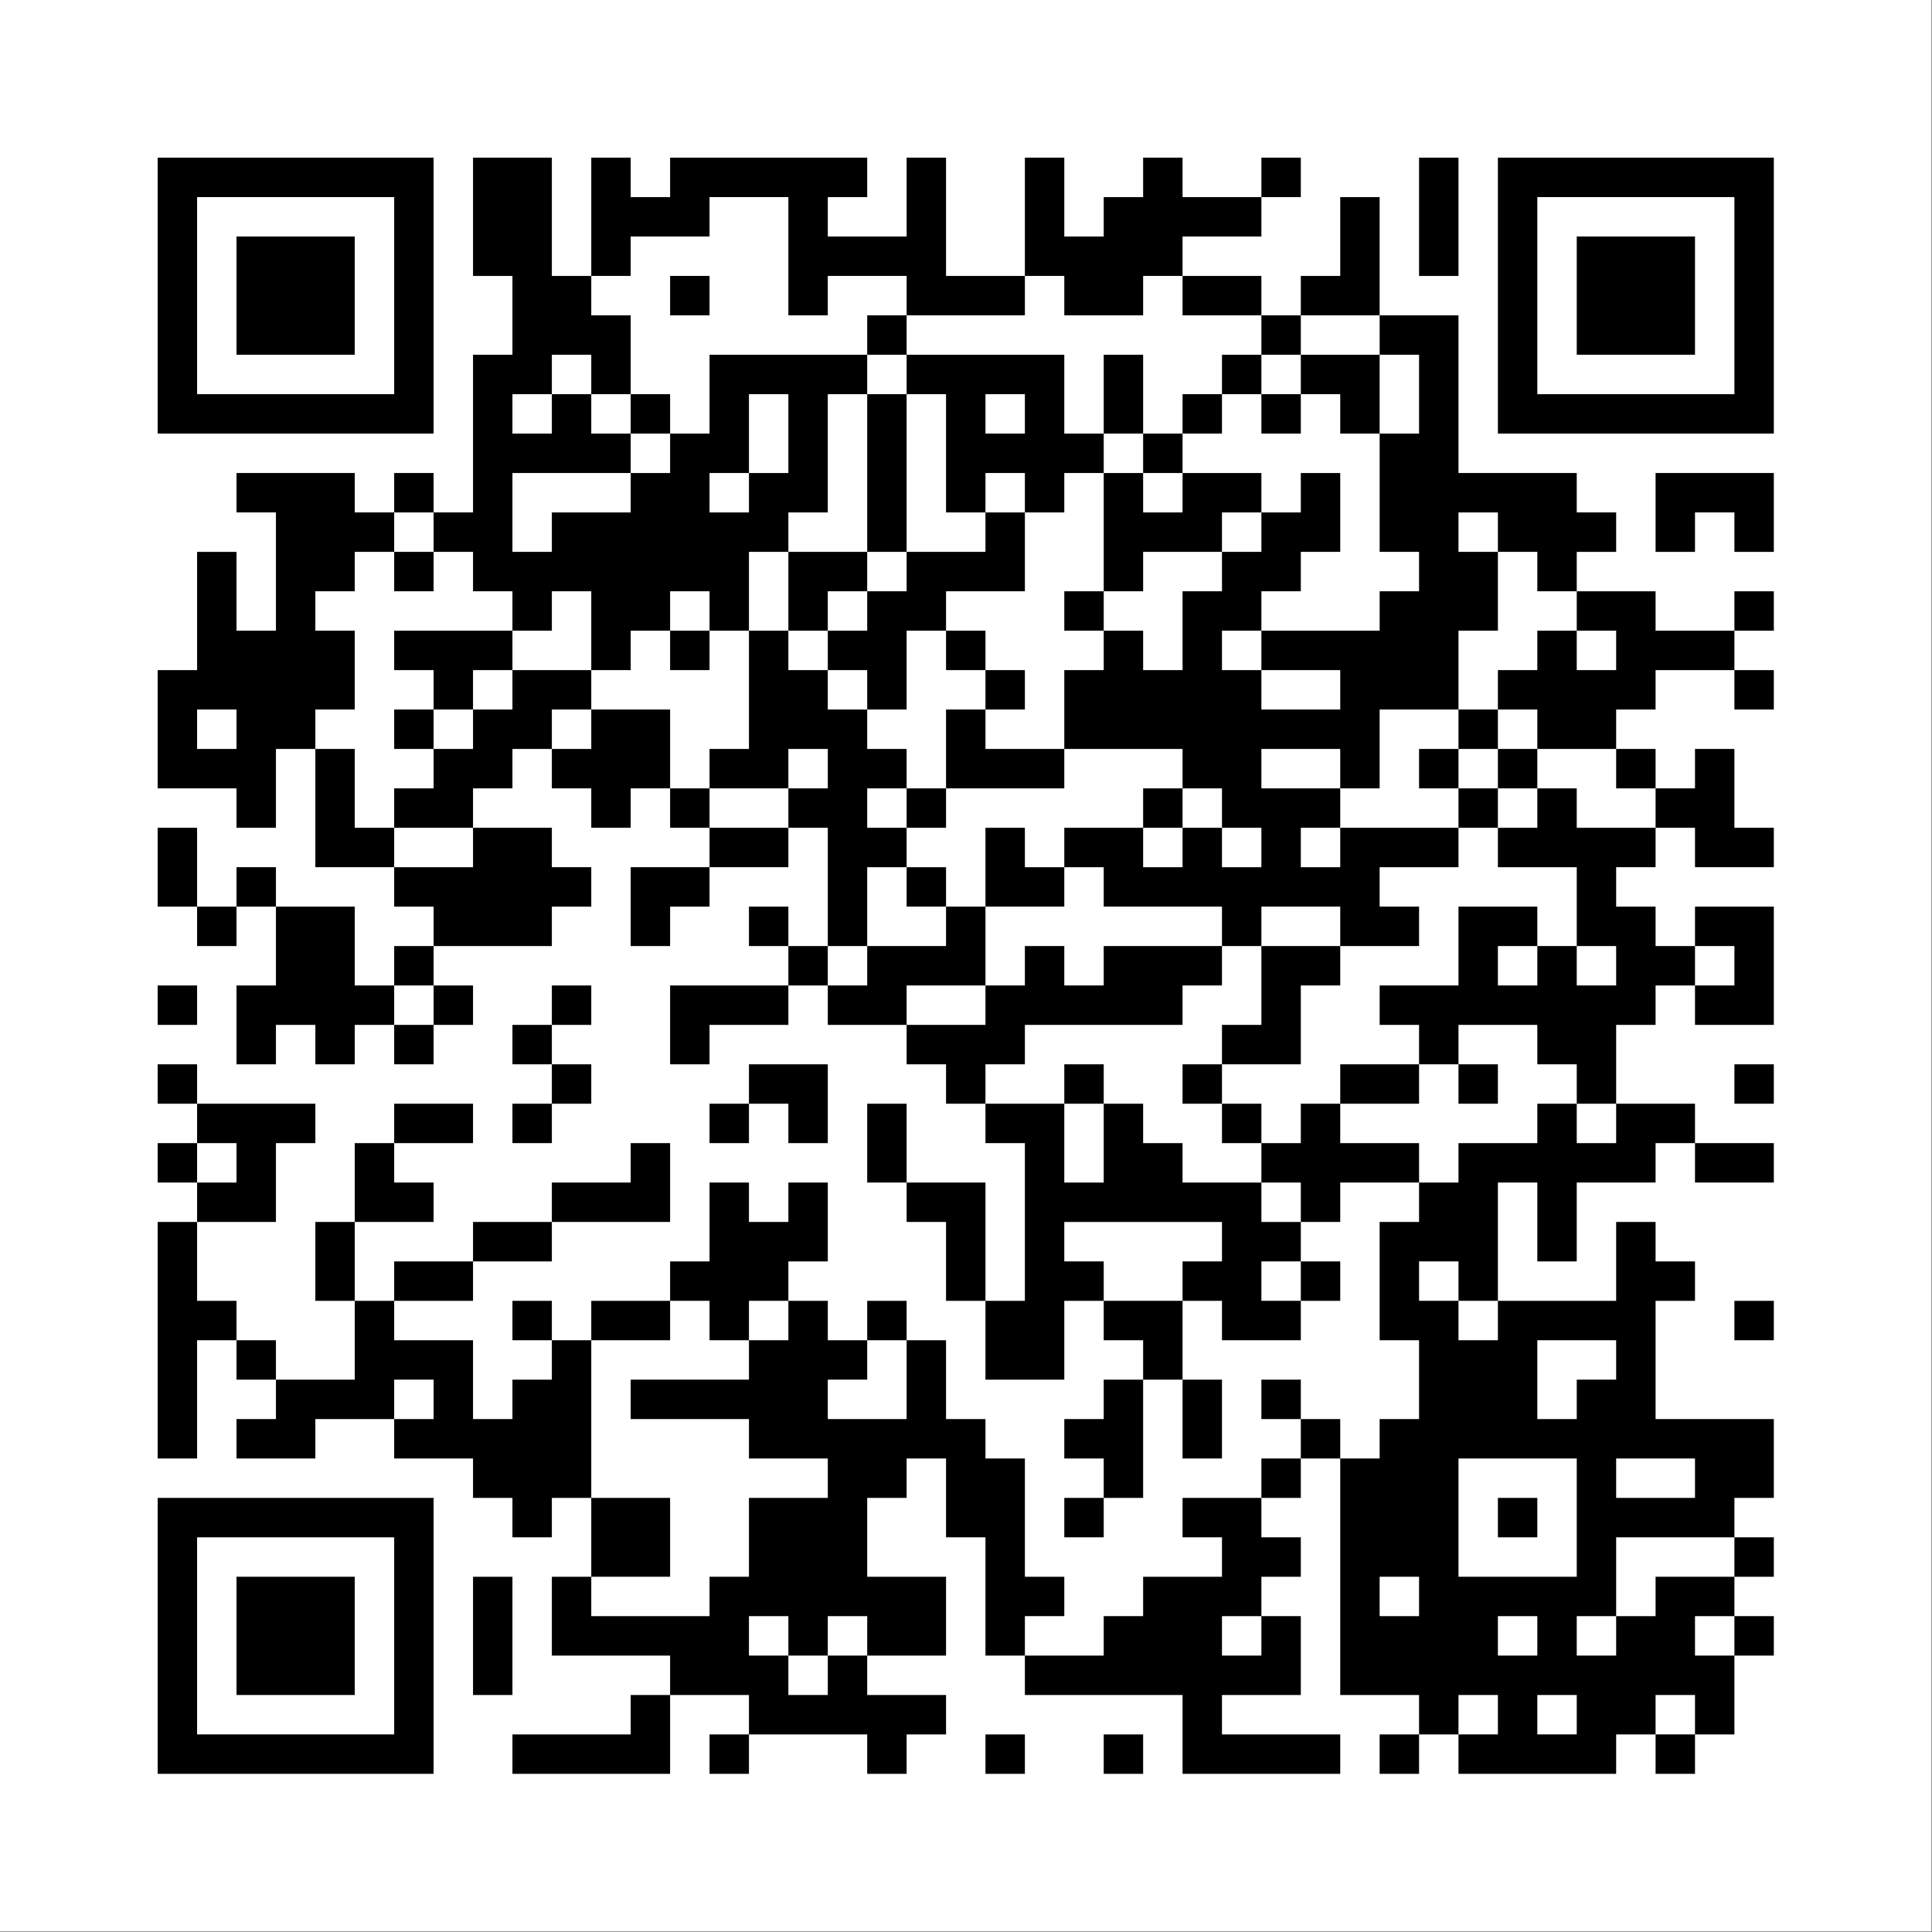 <svg width="1307" height="1307" viewBox="0 0 1307 1307" fill="none" xmlns="http://www.w3.org/2000/svg">
<rect x="0" y="0" width="1307" height="1307" fill="#808080" stroke="none"/>
<g clip-path="url(#clip0_8236_2925)">
<rect width="1306.67" height="1306.67" fill="black"/>
<path d="M0 653.333V1306.67H653.333H1306.67V653.333V-0H653.333H0V653.333ZM293.333 200V293.333H200H106.667V200V106.667H200H293.333V200ZM373.333 146.667V186.667H386.667H400V146.667V106.667H413.333H426.667V120V133.333H440H453.333V120V106.667H520H586.667V120V133.333H573.333H560V146.667V160H586.667H613.333V133.333V106.667H626.667H640V146.667V186.667H666.667H693.333V146.667V106.667H706.667H720V133.333V160H733.333H746.667V146.667V133.333H760H773.333V120V106.667H786.667H800V120V133.333H826.667H853.333V120V106.667H866.667H880V120V133.333H866.667H853.333V146.667V160H826.667H800V173.333V186.667H826.667H853.333V200V213.333H866.667H880V200V186.667H893.333H906.667V160V133.333H920H933.333V173.333V213.333H960H986.667V266.667V320H1026.67H1066.67V333.333V346.667H1080H1093.33V360V373.333H1080H1066.67V386.667V400H1093.33H1120V413.333V426.667H1146.67H1173.33V413.333V400H1186.67H1200V413.333V426.667H1186.67H1173.33V440V453.333H1186.67H1200V466.667V480H1186.67H1173.33V466.667V453.333H1146.67H1120V466.667V480H1106.67H1093.33V493.333V506.667H1106.67H1120V520V533.333H1133.33H1146.67V520V506.667H1160H1173.33V533.333V560H1186.67H1200V573.333V586.667H1173.33H1146.67V573.333V560H1133.33H1120V573.333V586.667H1106.67H1093.33V600V613.333H1106.67H1120V626.667V640H1133.33H1146.67V626.667V613.333H1173.33H1200V653.333V693.333H1173.33H1146.67V680V666.667H1133.33H1120V680V693.333H1106.67H1093.33V720V746.667H1120H1146.67V760V773.333H1173.33H1200V786.667V800H1173.33H1146.67V786.667V773.333H1133.33H1120V786.667V800H1093.33H1066.67V826.667V853.333H1053.33H1040V826.667V800H1026.67H1013.33V840V880H1053.33H1093.33V853.333V826.667H1106.67H1120V840V853.333H1133.33H1146.67V866.667V880H1133.33H1120V920V960H1160H1200V986.667V1013.33H1186.67H1173.33V1026.67V1040H1186.67H1200V1053.33V1066.67H1186.67H1173.33V1080V1093.33H1186.67H1200V1106.67V1120H1186.67H1173.33V1146.67V1173.33H1160H1146.67V1186.67V1200H1133.33H1120V1186.67V1173.33H1106.67H1093.33V1186.67V1200H1040H986.667V1186.67V1173.33H973.333H960V1186.67V1200H946.667H933.333V1186.67V1173.33H946.667H960V1160V1146.67H933.333H906.667V1066.67V986.667H893.333H880V1000V1013.33H866.667H853.333V1026.67V1040H866.667H880V1053.33V1066.67H866.667H853.333V1080V1093.33H866.667H880V1120V1146.67H853.333H826.667V1160V1173.33H866.667H906.667V1186.67V1200H853.333H800V1173.33V1146.67H746.667H693.333V1133.33V1120H680H666.667V1080V1040H653.333H640V1013.33V986.667H626.667H613.333V1000V1013.33H600H586.667V1040V1066.67H613.333H640V1093.33V1120H613.333H586.667V1133.33V1146.67H613.333H640V1160V1173.33H626.667H613.333V1186.67V1200H600H586.667V1186.67V1173.33H546.667H506.667V1186.67V1200H493.333H480V1186.67V1173.33H493.333H506.667V1160V1146.67H480H453.333V1173.33V1200H400H346.667V1186.67V1173.33H386.667H426.667V1160V1146.67H440H453.333V1133.33V1120H413.333H373.333V1093.33V1066.67H386.667H400V1040V1013.33H386.667H373.333V1026.67V1040H360H346.667V1026.67V1013.33H333.333H320V1000V986.667H293.333H266.667V973.333V960H240H213.333V973.333V986.667H186.667H160V973.333V960H173.333H186.667V946.667V933.333H173.333H160V920V906.667H146.667H133.333V946.667V986.667H120H106.667V906.667V826.667H120H133.333V813.333V800H120H106.667V786.667V773.333H120H133.333V760V746.667H120H106.667V733.333V720H120H133.333V733.333V746.667H173.333H213.333V760V773.333H200H186.667V800V826.667H160H133.333V853.333V880H146.667H160V893.333V906.667H173.333H186.667V920V933.333H213.333H240V906.667V880H226.667H213.333V853.333V826.667H226.667H240V800V773.333H253.333H266.667V760V746.667H293.333H320V760V773.333H293.333H266.667V786.667V800H280H293.333V813.333V826.667H266.667H240V853.333V880H253.333H266.667V866.667V853.333H293.333H320V840V826.667H346.667H373.333V813.333V800H400H426.667V786.667V773.333H440H453.333V800V826.667H413.333H373.333V840V853.333H346.667H320V866.667V880H293.333H266.667V893.333V906.667H293.333H320V933.333V960H333.333H346.667V946.667V933.333H360H373.333V920V906.667H360H346.667V893.333V880H360H373.333V893.333V906.667H386.667H400V893.333V880H426.667H453.333V866.667V853.333H466.667H480V826.667V800H493.333H506.667V813.333V826.667H520H533.333V813.333V800H546.667H560V826.667V853.333H546.667H533.333V866.667V880H546.667H560V893.333V906.667H573.333H586.667V893.333V880H600H613.333V893.333V906.667H626.667H640V933.333V960H653.333H666.667V973.333V986.667H680H693.333V1026.67V1066.67H706.667H720V1080V1093.33H706.667H693.333V1106.67V1120H720H746.667V1106.67V1093.33H760H773.333V1080V1066.67H800H826.667V1053.33V1040H813.333H800V1026.67V1013.33H826.667H853.333V1000V986.667H866.667H880V973.333V960H866.667H853.333V946.667V933.333H866.667H880V946.667V960H893.333H906.667V973.333V986.667H920H933.333V973.333V960H946.667H960V933.333V906.667H946.667H933.333V866.667V826.667H946.667H960V813.333V800H933.333H906.667V813.333V826.667H893.333H880V840V853.333H893.333H906.667V866.667V880H893.333H880V893.333V906.667H853.333H826.667V893.333V880H813.333H800V906.667V933.333H813.333H826.667V960V986.667H813.333H800V960V933.333H786.667H773.333V973.333V1013.33H760H746.667V1026.67V1040H733.333H720V1026.67V1013.33H733.333H746.667V1000V986.667H733.333H720V973.333V960H733.333H746.667V946.667V933.333H760H773.333V920V906.667H760H746.667V893.333V880H733.333H720V906.667V933.333H693.333H666.667V906.667V880H653.333H640V853.333V826.667H626.667H613.333V813.333V800H600H586.667V773.333V746.667H600H613.333V773.333V800H640H666.667V840V880H680H693.333V826.667V773.333H680H666.667V760V746.667H653.333H640V733.333V720H626.667H613.333V706.667V693.333H586.667H560V680V666.667H546.667H533.333V680V693.333H506.667H480V706.667V720H466.667H453.333V693.333V666.667H493.333H533.333V653.333V640H520H506.667V626.667V613.333H520H533.333V626.667V640H546.667H560V600V560H546.667H533.333V573.333V586.667H506.667H480V600V613.333H466.667H453.333V626.667V640H440H426.667V613.333V586.667H453.333H480V573.333V560H466.667H453.333V546.667V533.333H440H426.667V546.667V560H413.333H400V546.667V533.333H386.667H373.333V520V506.667H360H346.667V520V533.333H333.333H320V546.667V560H346.667H373.333V573.333V586.667H386.667H400V600V613.333H386.667H373.333V626.667V640H333.333H293.333V653.333V666.667H306.667H320V680V693.333H306.667H293.333V706.667V720H280H266.667V706.667V693.333H253.333H240V706.667V720H226.667H213.333V706.667V693.333H200H186.667V706.667V720H173.333H160V693.333V666.667H173.333H186.667V640V613.333H173.333H160V626.667V640H146.667H133.333V626.667V613.333H120H106.667V586.667V560H120H133.333V586.667V613.333H146.667H160V600V586.667H173.333H186.667V600V613.333H213.333H240V640V666.667H253.333H266.667V653.333V640H280H293.333V626.667V613.333H280H266.667V600V586.667H240H213.333V546.667V506.667H200H186.667V533.333V560H173.333H160V546.667V533.333H133.333H106.667V493.333V453.333H120H133.333V413.333V373.333H146.667H160V400V426.667H173.333H186.667V386.667V346.667H173.333H160V333.333V320H200H240V333.333V346.667H253.333H266.667V333.333V320H280H293.333V333.333V346.667H306.667H320V293.333V240H333.333H346.667V213.333V186.667H333.333H320V146.667V106.667H346.667H373.333V146.667ZM986.667 146.667V186.667H973.333H960V146.667V106.667H973.333H986.667V146.667ZM1200 200V293.333H1106.67H1013.33V200V106.667H1106.67H1200V200ZM1200 346.667V373.333H1186.67H1173.33V360V346.667H1160H1146.67V360V373.333H1133.33H1120V346.667V320H1160H1200V346.667ZM133.333 680V693.333H120H106.667V680V666.667H120H133.333V680ZM400 680V693.333H386.667H373.333V706.667V720H386.667H400V733.333V746.667H386.667H373.333V760V773.333H360H346.667V760V746.667H360H373.333V733.333V720H360H346.667V706.667V693.333H360H373.333V680V666.667H386.667H400V680ZM560 746.667V773.333H546.667H533.333V760V746.667H520H506.667V760V773.333H493.333H480V760V746.667H493.333H506.667V733.333V720H533.333H560V746.667ZM1200 733.333V746.667H1186.67H1173.33V733.333V720H1186.67H1200V733.333ZM1200 893.333V906.667H1186.67H1173.33V893.333V880H1186.67H1200V893.333ZM293.333 1106.67V1200H200H106.667V1106.67V1013.33H200H293.333V1106.67ZM346.667 1106.67V1146.67H333.333H320V1106.67V1066.67H333.333H346.667V1106.67ZM693.333 1186.67V1200H680H666.667V1186.67V1173.33H680H693.333V1186.67ZM773.333 1186.67V1200H760H746.667V1186.67V1173.33H760H773.333V1186.67Z" fill="white"/>
<path d="M133.333 200V266.667H200H266.667V200V133.333H200H133.333V200ZM240 200V240H200H160V200V160H200H240V200Z" fill="white"/>
<path d="M480 146.667V160H453.334H426.667V173.333V186.667H413.334H400V200V213.333H413.334H426.667V240V266.667H413.334H400V253.333V240H386.667H373.334V253.333V266.667H360H346.667V280V293.333H360H373.334V280V266.667H386.667H400V280V293.333H413.334H426.667V306.667V320H386.667H346.667V346.667V373.333H360H373.334V360V346.667H400H426.667V333.333V320H440H453.334V306.667V293.333H466.667H480V266.667V240H533.334H586.667V253.333V266.667H573.334H560V306.667V346.667H546.667H533.334V360V373.333H520H506.667V400V426.667H493.334H480V413.333V400H466.667H453.334V413.333V426.667H440H426.667V440V453.333H413.334H400V426.667V400H386.667H373.334V413.333V426.667H360H346.667V413.333V400H333.334H320V386.667V373.333H306.667H293.334V360V346.667H280H266.667V360V373.333H253.333H240V386.667V400H226.667H213.333V413.333V426.667H226.667H240V453.333V480H226.667H213.333V493.333V506.667H226.667H240V533.333V560H253.333H266.667V573.333V586.667H293.334H320V573.333V560H293.334H266.667V546.667V533.333H280H293.334V520V506.667H306.667H320V493.333V480H333.334H346.667V466.667V453.333H373.334H400V466.667V480H386.667H373.334V493.333V506.667H386.667H400V493.333V480H426.667H453.334V506.667V533.333H466.667H480V546.667V560H506.667H533.334V546.667V533.333H546.667H560V520V506.667H546.667H533.334V520V533.333H506.667H480V520V506.667H493.334H506.667V466.667V426.667H520H533.334V440V453.333H546.667H560V466.667V480H573.334H586.667V493.333V506.667H600H613.334V520V533.333H600H586.667V546.667V560H600H613.334V573.333V586.667H600H586.667V613.333V640H573.334H560V653.333V666.667H573.334H586.667V653.333V640H613.334H640V626.667V613.333H653.334H666.667V640V666.667H640H613.334V680V693.333H640H666.667V680V666.667H680H693.334V653.333V640H706.667H720V653.333V666.667H733.334H746.667V653.333V640H786.667H826.667V653.333V666.667H813.334H800V680V693.333H746.667H693.334V706.667V720H680H666.667V733.333V746.667H693.334H720V773.333V800H733.334H746.667V773.333V746.667H760H773.334V760V773.333H786.667H800V786.667V800H826.667H853.334V813.333V826.667H866.667H880V813.333V800H866.667H853.334V786.667V773.333H866.667H880V760V746.667H893.334H906.667V760V773.333H933.334H960V786.667V800H973.334H986.667V786.667V773.333H1013.33H1040V760V746.667H1053.33H1066.67V760V773.333H1080H1093.33V760V746.667H1080H1066.67V733.333V720H1053.33H1040V706.667V693.333H1013.33H986.667V706.667V720H973.334H960V706.667V693.333H946.667H933.334V680V666.667H960H986.667V640V613.333H1013.33H1040V626.667V640H1026.67H1013.33V653.333V666.667H1026.67H1040V653.333V640H1053.33H1066.67V653.333V666.667H1080H1093.33V653.333V640H1080H1066.67V613.333V586.667H1040H1013.33V573.333V560H1026.67H1040V546.667V533.333H1053.33H1066.67V546.667V560H1093.33H1120V546.667V533.333H1106.67H1093.33V520V506.667H1066.67H1040V493.333V480H1026.67H1013.33V466.667V453.333H1026.67H1040V440V426.667H1053.33H1066.67V440V453.333H1080H1093.33V440V426.667H1080H1066.67V413.333V400H1053.33H1040V386.667V373.333H1026.67H1013.33V360V346.667H1000H986.667V360V373.333H1000H1013.33V400V426.667H1000H986.667V453.333V480H960H933.334V506.667V533.333H920H906.667V520V506.667H880H853.334V520V533.333H880H906.667V546.667V560H893.334H880V573.333V586.667H893.334H906.667V573.333V560H946.667H986.667V573.333V586.667H960H933.334V600V613.333H946.667H960V626.667V640H933.334H906.667V626.667V613.333H880H853.334V626.667V640H840H826.667V626.667V613.333H786.667H746.667V600V586.667H733.334H720V573.333V560H746.667H773.334V573.333V586.667H786.667H800V573.333V560H813.334H826.667V573.333V586.667H840H853.334V573.333V560H840H826.667V546.667V533.333H813.334H800V520V506.667H760H720V480V453.333H733.334H746.667V440V426.667H760H773.334V440V453.333H786.667H800V426.667V400H813.334H826.667V386.667V373.333H840H853.334V360V346.667H866.667H880V333.333V320H893.334H906.667V346.667V373.333H893.334H880V386.667V400H866.667H853.334V413.333V426.667H840H826.667V440V453.333H840H853.334V466.667V480H880H906.667V466.667V453.333H880H853.334V440V426.667H893.334H933.334V413.333V400H946.667H960V386.667V373.333H946.667H933.334V333.333V293.333H946.667H960V266.667V240H946.667H933.334V226.667V213.333H906.667H880V226.667V240H866.667H853.334V226.667V213.333H826.667H800V200V186.667H786.667H773.334V200V213.333H746.667H720V200V186.667H706.667H693.334V200V213.333H653.334H613.334V200V186.667H586.667H560V200V213.333H546.667H533.334V173.333V133.333H506.667H480V146.667ZM480 200V213.333H466.667H453.334V200V186.667H466.667H480V200ZM613.334 226.667V240H666.667H720V266.667V293.333H733.334H746.667V266.667V240H760H773.334V266.667V293.333H786.667H800V280V266.667H813.334H826.667V253.333V240H840H853.334V253.333V266.667H866.667H880V253.333V240H906.667H933.334V266.667V293.333H920H906.667V280V266.667H893.334H880V280V293.333H866.667H853.334V280V266.667H840H826.667V280V293.333H813.334H800V306.667V320H826.667H853.334V333.333V346.667H840H826.667V360V373.333H800H773.334V386.667V400H760H746.667V413.333V426.667H733.334H720V413.333V400H733.334H746.667V360V320H733.334H720V333.333V346.667H706.667H693.334V373.333V400H666.667H640V413.333V426.667H653.334H666.667V440V453.333H680H693.334V466.667V480H680H666.667V493.333V506.667H693.334H720V520V533.333H680H640V546.667V560H626.667H613.334V546.667V533.333H626.667H640V506.667V480H653.334H666.667V466.667V453.333H653.334H640V440V426.667H626.667H613.334V453.333V480H600H586.667V466.667V453.333H573.334H560V440V426.667H546.667H533.334V400V373.333H560H586.667V320V266.667H600H613.334V253.333V240H600H586.667V226.667V213.333H600H613.334V226.667ZM453.334 280V293.333H440H426.667V280V266.667H440H453.334V280ZM293.334 386.667V400H280H266.667V386.667V373.333H280H293.334V386.667ZM346.667 440V453.333H333.334H320V466.667V480H306.667H293.334V493.333V506.667H280H266.667V493.333V480H280H293.334V466.667V453.333H280H266.667V440V426.667H306.667H346.667V440ZM480 440V453.333H466.667H453.334V440V426.667H466.667H480V440ZM1013.33 493.333V506.667H1026.67H1040V520V533.333H1026.67H1013.33V546.667V560H1000H986.667V546.667V533.333H973.334H960V520V506.667H973.334H986.667V493.333V480H1000H1013.33V493.333ZM800 546.667V560H786.667H773.334V546.667V533.333H786.667H800V546.667ZM693.334 573.333V586.667H706.667H720V600V613.333H693.334H666.667V586.667V560H680H693.334V573.333ZM640 600V613.333H626.667H613.334V600V586.667H626.667H640V600ZM906.667 653.333V666.667H893.334H880V693.333V720H853.334H826.667V733.333V746.667H840H853.334V760V773.333H840H826.667V760V746.667H813.334H800V733.333V720H813.334H826.667V706.667V693.333H840H853.334V666.667V640H880H906.667V653.333ZM746.667 733.333V746.667H733.334H720V733.333V720H733.334H746.667V733.333ZM960 733.333V746.667H933.334H906.667V733.333V720H933.334H960V733.333ZM1013.33 733.333V746.667H1000H986.667V733.333V720H1000H1013.33V733.333Z" fill="white"/>
<path d="M613.333 320V373.333H600H586.667V386.667V400H573.333H560V413.333V426.667H573.333H586.667V413.333V400H600H613.333V386.667V373.333H640H666.667V360V346.667H680H693.333V333.333V320H680H666.667V333.333V346.667H653.333H640V306.667V266.667H626.667H613.333V320Z" fill="white"/>
<path d="M666.667 280V293.333H680H693.333V280V266.667H680H666.667V280Z" fill="white"/>
<path d="M746.667 306.667V320H760H773.333V333.333V346.667H786.667H800V333.333V320H786.667H773.333V306.667V293.333H760H746.667V306.667Z" fill="white"/>
<path d="M986.667 520V533.333H1000H1013.33V520V506.667H1000H986.667V520Z" fill="white"/>
<path d="M506.667 293.333V320H493.333H480V333.333V346.667H493.333H506.667V333.333V320H520H533.333V293.333V266.667H520H506.667V293.333Z" fill="white"/>
<path d="M133.333 493.333V506.667H146.667H160V493.333V480H146.667H133.333V493.333Z" fill="white"/>
<path d="M1146.67 653.333V666.667H1160H1173.33V653.333V640H1160H1146.67V653.333Z" fill="white"/>
<path d="M266.667 680V693.333H280H293.333V680V666.667H280H266.667V680Z" fill="white"/>
<path d="M133.333 786.667V800H146.667H160V786.667V773.333H146.667H133.333V786.667Z" fill="white"/>
<path d="M720 840V853.333H733.333H746.667V866.667V880H773.333H800V866.667V853.333H813.333H826.667V840V826.667H773.333H720V840Z" fill="white"/>
<path d="M853.333 866.667V880H866.667H880V866.667V853.333H866.667H853.333V866.667Z" fill="white"/>
<path d="M960 866.667V880H973.333H986.667V893.333V906.667H1000H1013.33V893.333V880H1000H986.667V866.667V853.333H973.333H960V866.667Z" fill="white"/>
<path d="M453.333 893.333V906.667H426.667H400V960V1013.33H426.667H453.333V1040V1066.67H426.667H400V1080V1093.33H440H480V1080V1066.67H493.333H506.667V1040V1013.33H533.333H560V1000V986.667H533.333H506.667V973.333V960H466.667H426.667V946.667V933.333H466.667H506.667V920V906.667H520H533.333V893.333V880H520H506.667V893.333V906.667H493.333H480V893.333V880H466.667H453.333V893.333Z" fill="white"/>
<path d="M586.667 920V933.333H573.333H560V946.667V960H586.667H613.333V933.333V906.667H600H586.667V920Z" fill="white"/>
<path d="M1040 933.333V960H1053.33H1066.67V946.667V933.333H1080H1093.33V920V906.667H1066.67H1040V933.333Z" fill="white"/>
<path d="M266.667 946.667V960H280H293.333V946.667V933.333H280H266.667V946.667Z" fill="white"/>
<path d="M986.667 1026.67V1066.67H1026.67H1066.67V1026.67V986.667H1026.67H986.667V1026.67ZM1040 1026.67V1040H1026.67H1013.33V1026.67V1013.33H1026.67H1040V1026.67Z" fill="white"/>
<path d="M1093.33 1000V1013.33H1120H1146.67V1000V986.667H1120H1093.33V1000Z" fill="white"/>
<path d="M1093.33 1066.67V1093.33H1080H1066.67V1106.67V1120H1080H1093.33V1106.67V1093.33H1106.67H1120V1080V1066.67H1146.67H1173.33V1053.33V1040H1133.33H1093.33V1066.67Z" fill="white"/>
<path d="M933.333 1080V1093.33H946.667H960V1080V1066.67H946.667H933.333V1080Z" fill="white"/>
<path d="M506.667 1106.67V1120H520H533.333V1133.33V1146.67H546.667H560V1133.33V1120H573.333H586.667V1106.67V1093.33H573.333H560V1106.67V1120H546.667H533.333V1106.67V1093.33H520H506.667V1106.67Z" fill="white"/>
<path d="M826.667 1106.67V1120H840H853.333V1106.67V1093.33H840H826.667V1106.67Z" fill="white"/>
<path d="M1013.33 1106.67V1120H1026.67H1040V1106.67V1093.33H1026.67H1013.33V1106.67Z" fill="white"/>
<path d="M1146.67 1106.67V1120H1160H1173.33V1106.67V1093.33H1160H1146.67V1106.67Z" fill="white"/>
<path d="M986.667 1160V1173.33H1000H1013.33V1160V1146.67H1000H986.667V1160Z" fill="white"/>
<path d="M1040 1160V1173.33H1053.33H1066.67V1160V1146.67H1053.33H1040V1160Z" fill="white"/>
<path d="M1120 1160V1173.33H1133.33H1146.67V1160V1146.67H1133.33H1120V1160Z" fill="white"/>
<path d="M1040 200V266.667H1106.67H1173.33V200V133.333H1106.67H1040V200ZM1146.67 200V240H1106.67H1066.67V200V160H1106.67H1146.67V200Z" fill="white"/>
<path d="M133.333 1106.67V1173.33H200H266.667V1106.67V1040H200H133.333V1106.67ZM240 1106.67V1146.67H200H160V1106.67V1066.67H200H240V1106.67Z" fill="white"/>
</g>
<defs>
<clipPath id="clip0_8236_2925">
<rect width="1306.67" height="1306.67" fill="white"/>
</clipPath>
</defs>
</svg>
